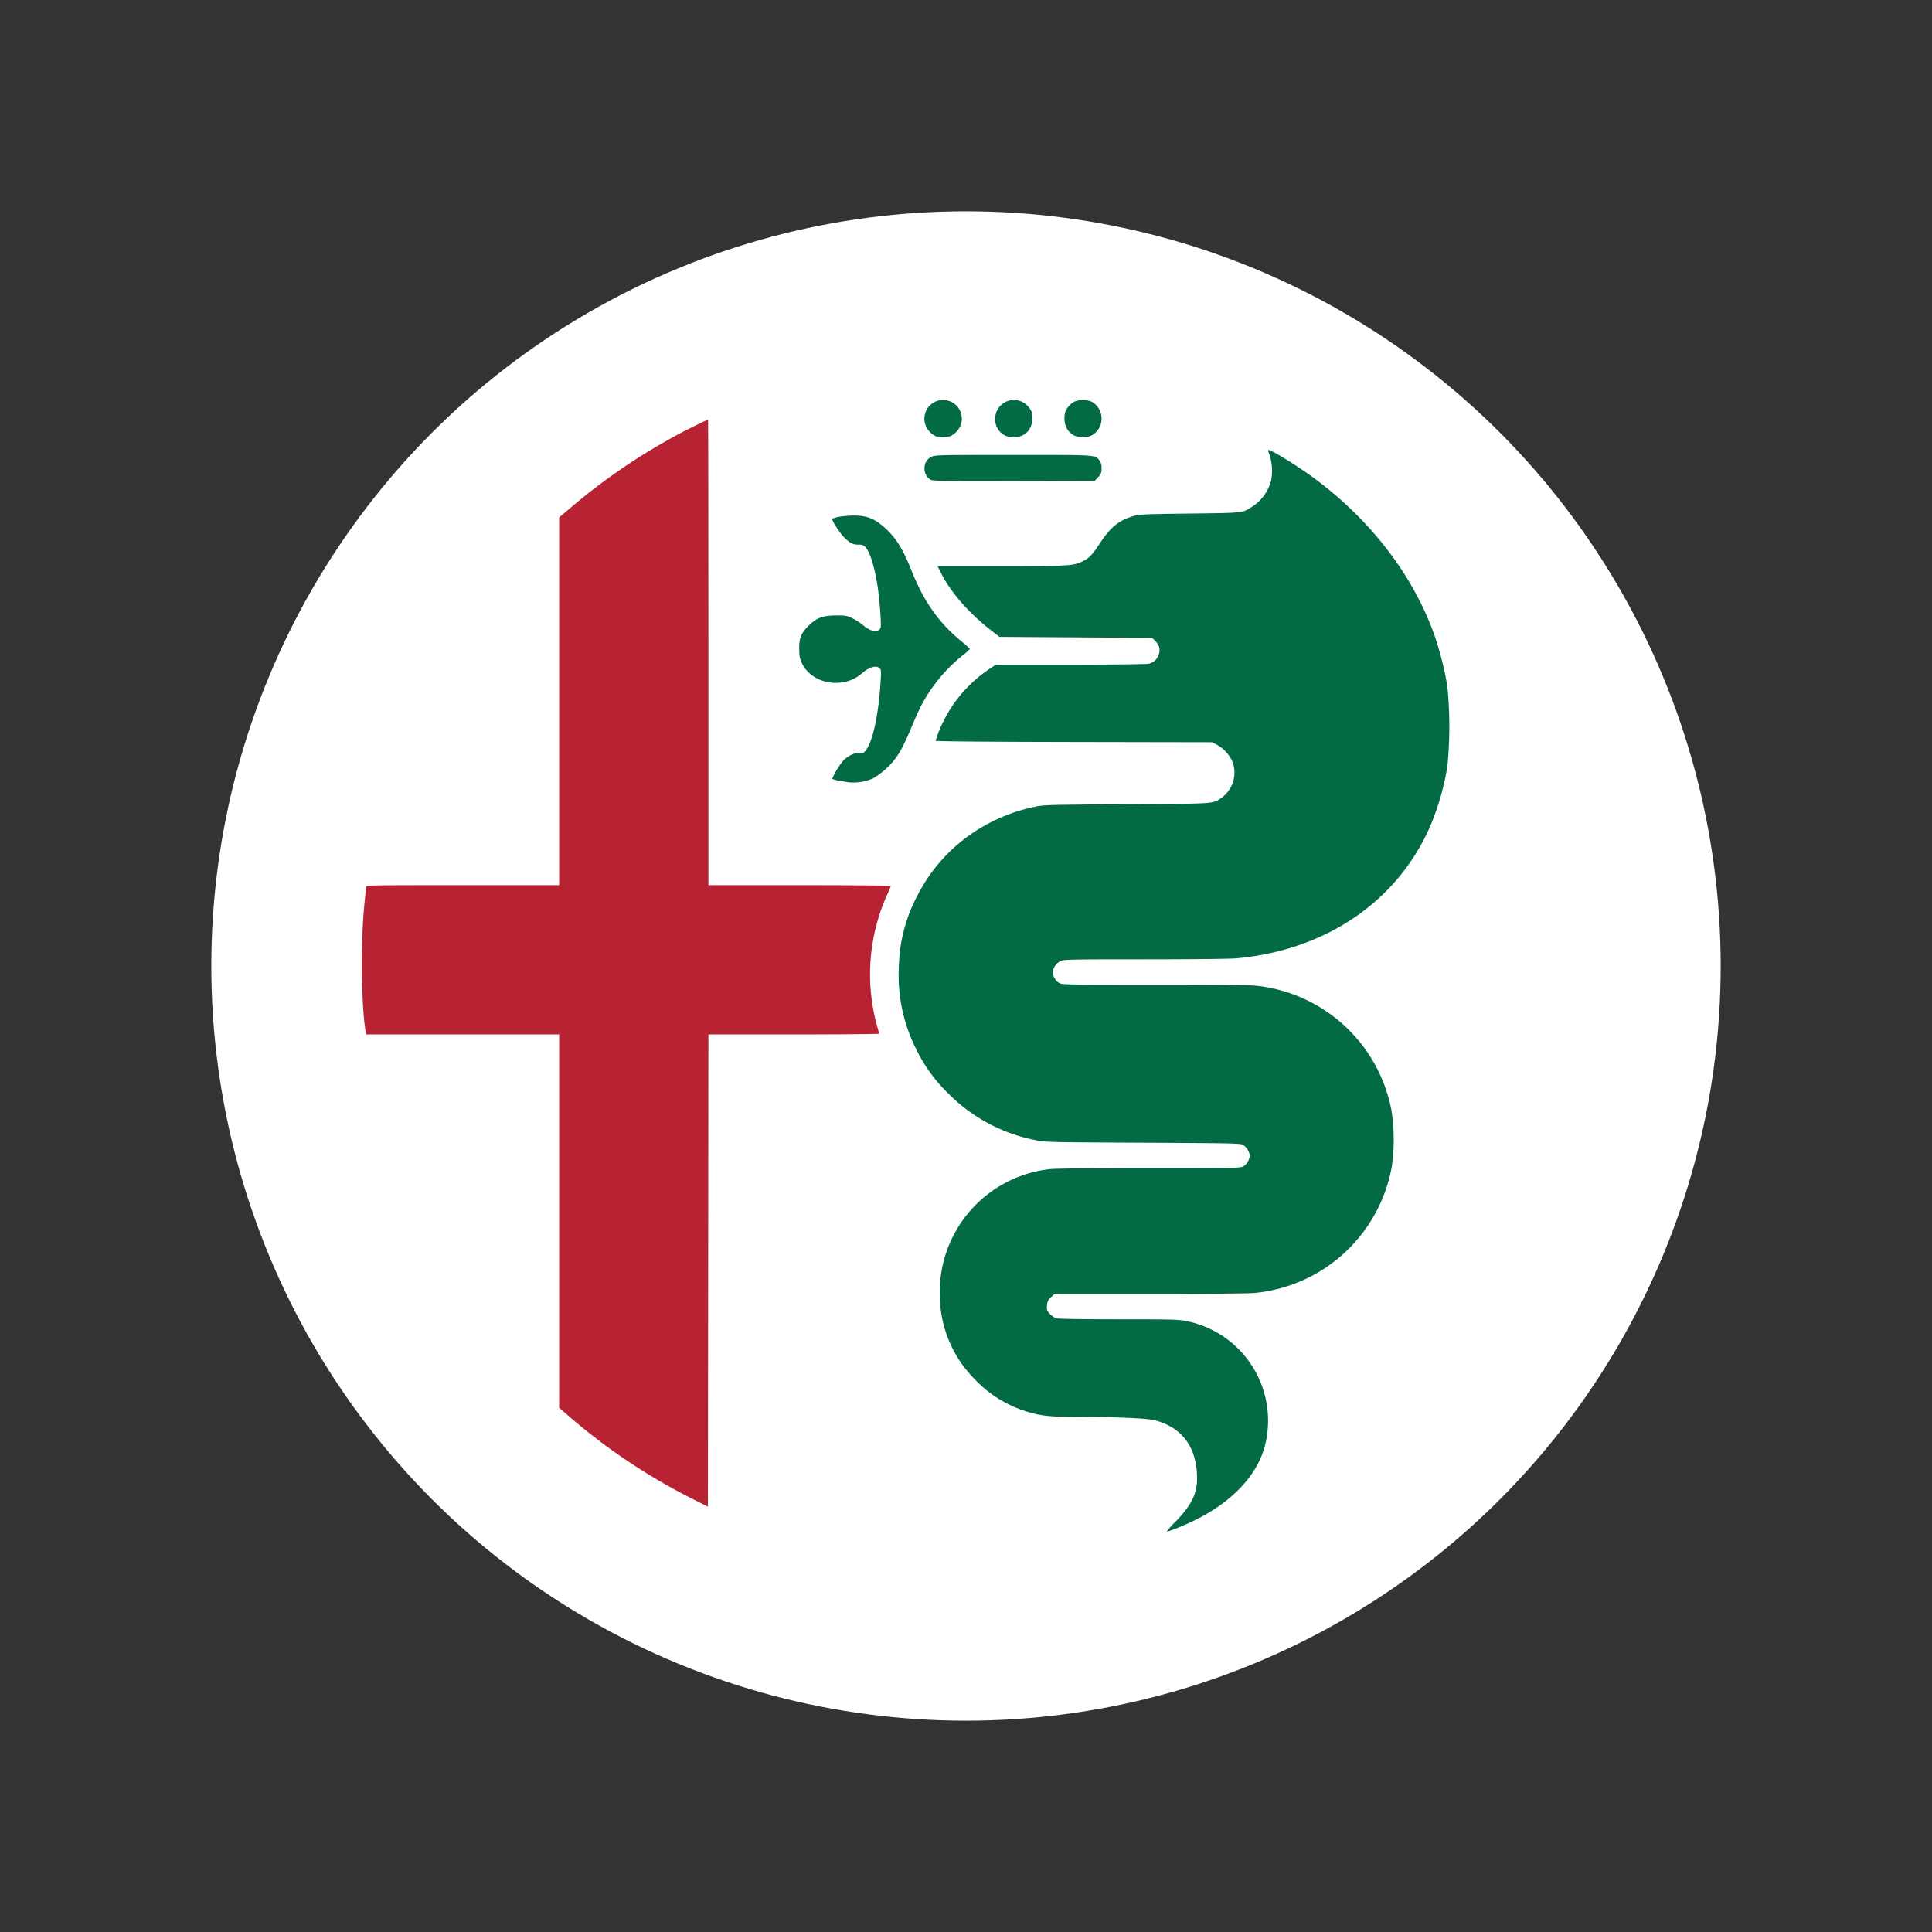 <svg xmlns="http://www.w3.org/2000/svg" xmlns:xlink="http://www.w3.org/1999/xlink" width="512" height="512" viewBox="0 0 512 512"><rect x="0" y="0" width="512" height="512" fill="#333333" stroke="none"/><defs><clipPath id="b"><rect width="512" height="512"/></clipPath></defs><g id="a" clip-path="url(#b)"><g transform="translate(31.367 23.079)"><circle cx="200" cy="200" r="200" transform="translate(24.633 32.921)" fill="#fff"/><g transform="translate(-38.526 -35.412)"><path d="M193.239,408.13a159.438,159.438,0,0,1-32.507-21.84l-2.391-2.068V285.267H107.183l-.141-.84c-1.175-6.983-1.315-24.228-.277-34.081.216-2.053.394-3.937.394-4.186,0-.428,1.392-.453,25.592-.453h25.591V148.245l3.554-3.006a161.7,161.7,0,0,1,27.917-18.96c2.94-1.581,7.694-3.906,7.985-3.906.051,0,.093,27.75.093,61.667v61.667h24.169c13.321,0,24.169.1,24.169.222a21.64,21.64,0,0,1-1.023,2.437,51.341,51.341,0,0,0-2.6,34.7c.285,1,.519,1.9.519,2s-10.178.195-22.618.195H197.893l-.065,62.577-.065,62.577Z" transform="translate(-3 1.203)" fill="#b72332"/><path d="M295.155,415.54c4.134-4.307,5.637-7.317,5.649-11.313.028-8.191-3.82-13.551-11.109-15.482-2.077-.55-9.313-.881-19.775-.9-8.306-.018-10.637-.266-14.67-1.559a31.973,31.973,0,0,1-13.468-8.546,31.58,31.58,0,0,1-9.126-21.325,32.781,32.781,0,0,1,29.115-34.252c1.36-.165,11.36-.267,26.367-.268,23.793,0,24.19-.009,25.032-.523a3.771,3.771,0,0,0,1.6-2.894,4.165,4.165,0,0,0-1.72-2.709c-.67-.439-2.21-.474-26.573-.6-25.682-.132-25.881-.137-28.653-.723a44.509,44.509,0,0,1-23.115-12.5,41.1,41.1,0,0,1-8.322-11.55,43.2,43.2,0,0,1-4.6-21.864,41.821,41.821,0,0,1,4.856-18.766,44.247,44.247,0,0,1,14.941-16.85,46.633,46.633,0,0,1,15.925-6.72c2.533-.567,3.026-.582,24.557-.727,24.055-.162,22.874-.082,25.209-1.7a8.249,8.249,0,0,0,3-9.361,9.629,9.629,0,0,0-4.144-4.676l-1.32-.7-36.64-.068c-23.288-.043-36.644-.159-36.644-.317a30.687,30.687,0,0,1,2.187-5.411,35.617,35.617,0,0,1,11.672-13.358l2.1-1.4,19.746-.006c10.861,0,20.2-.111,20.744-.238a3.681,3.681,0,0,0,2.775-4.464,4.875,4.875,0,0,0-1.082-1.649l-.786-.754-40.442-.258-2.317-1.8c-5.805-4.522-10.607-10.027-13.142-15.066l-.943-1.875,16.741,0c17.514,0,19.105-.086,21.394-1.134,1.95-.892,2.789-1.736,4.866-4.9,2.875-4.373,5.062-6.128,9.093-7.3,1.346-.391,3.29-.471,14.734-.609,14.651-.177,13.893-.086,16.874-2.035a11.772,11.772,0,0,0,4.726-6.862,13.716,13.716,0,0,0-.487-6.726c-.309-.7-.417-1.207-.257-1.207.914,0,8.033,4.415,12.49,7.746,15.036,11.238,26.182,25.969,31.7,41.9a84.107,84.107,0,0,1,3.229,13.057,107.9,107.9,0,0,1,.012,21.02,67.835,67.835,0,0,1-4.842,16.6c-8.813,19.577-27.579,32.218-51.039,34.384-1.653.153-11.828.263-24.3.263-19.91,0-21.52.033-22.355.453a4.051,4.051,0,0,0-2.073,2.826,3.77,3.77,0,0,0,1.6,2.92c.842.514,1.238.522,25.359.523,15.445,0,25.431.1,27.013.274A40.878,40.878,0,0,1,352.3,306.447a50.473,50.473,0,0,1,.113,15.056,40.881,40.881,0,0,1-36.353,33.48c-1.429.148-13.019.257-27.728.259l-25.272,0-.934.856a2.648,2.648,0,0,0-1.059,2.156,2.167,2.167,0,0,0,.7,2.24,4.309,4.309,0,0,0,1.774,1.2c.595.165,6.778.265,16.587.268,14.254,0,15.845.048,17.965.488a26.919,26.919,0,0,1,20.8,32.606c-1.931,8.075-8.744,15.355-18.99,20.292a62.008,62.008,0,0,1-7.193,2.979,18.357,18.357,0,0,1,2.441-2.8ZM208.269,219.626c-.213-.042-1.231-.213-2.262-.381-1.1-.179-1.874-.432-1.874-.611a19.719,19.719,0,0,1,2.786-4.573c1.144-1.337,3.391-2.428,4.6-2.232.832.135.972.06,1.66-.89,1.77-2.444,3.254-9.566,3.768-18.081.158-2.617.126-3.042-.258-3.426-.884-.884-2.782-.342-4.694,1.342-4.764,4.195-12.832,3-15.736-2.334a6.768,6.768,0,0,1-.862-3.62c-.152-3.167.345-4.539,2.386-6.58,2.2-2.205,3.774-2.8,7.39-2.813,2.531-.009,2.827.047,4.394.812a14.323,14.323,0,0,1,2.714,1.748c2.073,1.861,4.279,2.117,4.674.543.208-.83-.294-7.466-.822-10.868-.812-5.229-2.02-9.081-3.264-10.4a1.974,1.974,0,0,0-1.65-.584c-1.534,0-2.246-.327-3.723-1.708-1.115-1.043-3.358-4.4-3.358-5.019,0-.549,4.018-1.122,6.768-.965,2.864.163,4.723,1.011,7.26,3.312,2.873,2.605,4.685,5.517,6.908,11.1,3.34,8.385,7.224,13.894,13.38,18.977a15.65,15.65,0,0,1,2.133,1.949,14.052,14.052,0,0,1-2.073,1.821A43.055,43.055,0,0,0,228,198.754c-.642,1.178-1.958,4.061-2.925,6.406-1.861,4.514-3.2,7-4.858,9a21.226,21.226,0,0,1-5.239,4.432,12.7,12.7,0,0,1-6.71,1.03Zm21.945-80.143a3.337,3.337,0,0,1-1.635-3.02,3.206,3.206,0,0,1,1.94-3.123c.822-.419,2.386-.452,21.51-.452,22.383,0,21.737-.041,22.89,1.425a3.016,3.016,0,0,1,.56,2.1,2.616,2.616,0,0,1-.885,2.357l-.885.966L252.3,139.8c-18.129.048-21.514,0-22.084-.312Zm1.186-11.611a5.709,5.709,0,0,1-1.588-1.261,4.963,4.963,0,1,1,8.449-1.892,5.282,5.282,0,0,1-2.777,3.163,6.449,6.449,0,0,1-4.084-.011Zm18.617-.07a4.748,4.748,0,0,1-2.714-4.455,4.969,4.969,0,0,1,8.747-3.268c.989,1.126,1.169,1.783,1.027,3.742a4.449,4.449,0,0,1-2.541,3.9,5.859,5.859,0,0,1-4.519.084Zm18.353,0a4.5,4.5,0,0,1-2.225-2.209,6.373,6.373,0,0,1-.215-4.26,5.787,5.787,0,0,1,2.415-2.588,6.48,6.48,0,0,1,4.445,0,5.114,5.114,0,0,1,.1,8.977,5.859,5.859,0,0,1-4.519.084Z" transform="translate(23.587 0)" fill="#026b43"/></g></g></g></svg>